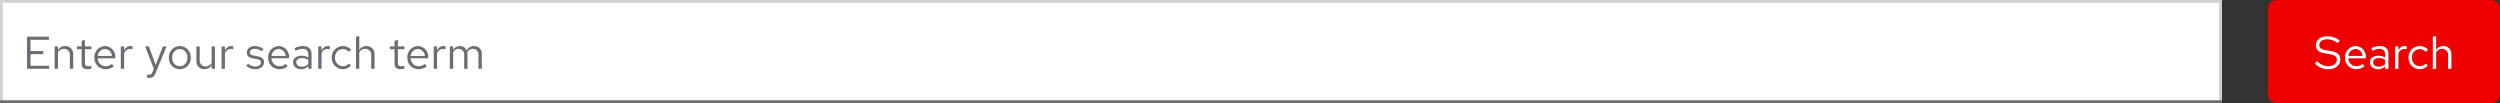 <svg xmlns="http://www.w3.org/2000/svg" width="872" height="36" viewBox="0 0 872 36"><rect x="0" y="0" width="872" height="36" fill="#333333" stroke="none"/><defs><style>.a{fill:#e00;}.b{fill:#fff;}.c{fill:none;stroke:#d2d2d2;}.d{fill:#6a6e73;}</style></defs><g transform="translate(-447 -227)"><rect class="a" width="81" height="36" rx="3" transform="translate(1238 227)"/><path class="b" d="M.448-1.84a6.318,6.318,0,0,0,4.576,2C7.776.16,9.3-1.424,9.3-3.216c0-1.648-.96-2.576-3.408-3.008L4.1-6.528C2.72-6.768,1.984-7.2,1.984-8.3c0-1.392,1.344-2,2.672-2a5.937,5.937,0,0,1,3.728,1.36l.72-.928a7.091,7.091,0,0,0-4.416-1.472C2.64-11.344.8-10.32.8-8.208c0,1.584.944,2.432,2.96,2.784l1.808.3c1.808.32,2.5.848,2.5,1.968C8.064-1.9,6.912-.9,5.072-.9A5.393,5.393,0,0,1,1.216-2.7ZM10.944-3.9A3.907,3.907,0,0,0,14.816.144,4.5,4.5,0,0,0,17.744-.9l-.736-.8a3.191,3.191,0,0,1-2.144.8A2.81,2.81,0,0,1,12.1-3.664h6.128V-4A3.7,3.7,0,0,0,14.64-7.936,3.812,3.812,0,0,0,10.944-3.9Zm3.68-3.008A2.572,2.572,0,0,1,17.056-4.48H12.128A2.581,2.581,0,0,1,14.624-6.912ZM22.448.144A3.321,3.321,0,0,0,24.928-.9V0H26.08V-5.184c0-1.808-1.12-2.752-3.024-2.752a6.539,6.539,0,0,0-2.944.752l.448.9a5.037,5.037,0,0,1,2.352-.672c1.312,0,2.016.624,2.016,1.936v1.056A4.683,4.683,0,0,0,22.56-4.56c-1.7,0-2.928.864-2.928,2.3C19.632-.832,20.8.144,22.448.144Zm-1.7-2.416c0-.912.832-1.456,1.968-1.456a4.052,4.052,0,0,1,2.208.576v1.5a3.116,3.116,0,0,1-2.24.9C21.552-.752,20.752-1.36,20.752-2.272ZM28.4,0h1.168V-5.344a2.2,2.2,0,0,1,2.1-1.584,2.768,2.768,0,0,1,.816.144V-7.84a2.3,2.3,0,0,0-.736-.112,2.321,2.321,0,0,0-2.176,1.7V-7.808H28.4Zm8.592-.912A2.817,2.817,0,0,1,34.272-3.9a2.832,2.832,0,0,1,2.72-2.976,2.983,2.983,0,0,1,2.144.976l.752-.816a4.146,4.146,0,0,0-2.912-1.216A3.912,3.912,0,0,0,33.1-3.9,3.926,3.926,0,0,0,36.976.144,3.955,3.955,0,0,0,39.84-1.12l-.72-.72A2.791,2.791,0,0,1,36.992-.912ZM46.88,0h1.168V-5.056a2.722,2.722,0,0,0-2.816-2.88,2.813,2.813,0,0,0-2.5,1.408V-11.44l-1.168.24V0h1.168V-5.76a2.32,2.32,0,0,1,2.048-1.2,2.023,2.023,0,0,1,2.1,2.24Z" transform="translate(1254 251)"/></g><path class="b" d="M0,0H775V36H0Z"/><path class="c" d="M.5.5h774v35H.5Z"/><path class="d" d="M0,35H775v1H0Z"/><path class="d" d="M1.424,0H9.136V-1.072H2.656V-5.12H7.1V-6.192H2.656v-3.936H9.072V-11.2H1.424Zm9.632,0h1.168V-5.76a2.32,2.32,0,0,1,2.048-1.2,2.023,2.023,0,0,1,2.1,2.24V0h1.168V-5.056a2.722,2.722,0,0,0-2.816-2.88,2.813,2.813,0,0,0-2.5,1.408v-1.28H11.056Zm9.408-1.76c0,1.216.688,1.9,2.048,1.9a4.713,4.713,0,0,0,1.376-.208V-1.1a2.881,2.881,0,0,1-1.1.208c-.832,0-1.152-.336-1.152-1.168V-6.848h2.256v-.96H21.632v-2.256l-1.168.272v1.984H18.848v.96h1.616ZM24.928-3.9A3.907,3.907,0,0,0,28.8.144,4.5,4.5,0,0,0,31.728-.9l-.736-.8a3.191,3.191,0,0,1-2.144.8A2.81,2.81,0,0,1,26.08-3.664h6.128V-4a3.7,3.7,0,0,0-3.584-3.936A3.812,3.812,0,0,0,24.928-3.9Zm3.68-3.008A2.572,2.572,0,0,1,31.04-4.48H26.112A2.581,2.581,0,0,1,28.608-6.912ZM34.128,0H35.3V-5.344a2.2,2.2,0,0,1,2.1-1.584,2.768,2.768,0,0,1,.816.144V-7.84a2.3,2.3,0,0,0-.736-.112,2.321,2.321,0,0,0-2.176,1.7V-7.808H34.128ZM45.2,1.088c-.32.8-.736.992-1.264.992a3.939,3.939,0,0,1-.64-.064v1.04a2.568,2.568,0,0,0,.752.112c1.168,0,1.76-.5,2.24-1.728L50.1-7.808h-1.28L46.3-1.376,43.936-7.808H42.624L45.648-.016ZM50.912-3.9A3.867,3.867,0,0,0,54.7.16,3.873,3.873,0,0,0,58.528-3.9,3.845,3.845,0,0,0,54.7-7.936,3.839,3.839,0,0,0,50.912-3.9Zm6.448.016A2.756,2.756,0,0,1,54.7-.88,2.742,2.742,0,0,1,52.08-3.888,2.767,2.767,0,0,1,54.7-6.912,2.771,2.771,0,0,1,57.36-3.888Zm4.3-3.92H60.5v5.056A2.722,2.722,0,0,0,63.312.128a2.813,2.813,0,0,0,2.5-1.408V0h1.168V-7.808H65.808v5.76a2.32,2.32,0,0,1-2.048,1.2,2.023,2.023,0,0,1-2.1-2.24ZM69.28,0h1.168V-5.344a2.2,2.2,0,0,1,2.1-1.584,2.768,2.768,0,0,1,.816.144V-7.84a2.3,2.3,0,0,0-.736-.112,2.321,2.321,0,0,0-2.176,1.7V-7.808H69.28Zm8.608-1.088A4.33,4.33,0,0,0,81.072.144c1.76,0,3.04-1.088,3.024-2.416.016-1.184-.736-1.824-2.272-2.1l-1.3-.24c-.96-.176-1.36-.448-1.36-1.12,0-.768.72-1.248,1.7-1.248a3.943,3.943,0,0,1,2.416.88l.624-.8a4.858,4.858,0,0,0-2.992-1.04c-1.648,0-2.816.96-2.816,2.288,0,1.168.752,1.792,2.208,2.048l1.3.224c.976.176,1.392.512,1.392,1.168,0,.768-.7,1.408-1.968,1.408A3.5,3.5,0,0,1,78.56-1.824ZM85.536-3.9A3.907,3.907,0,0,0,89.408.144,4.5,4.5,0,0,0,92.336-.9L91.6-1.7a3.191,3.191,0,0,1-2.144.8,2.81,2.81,0,0,1-2.768-2.768h6.128V-4a3.7,3.7,0,0,0-3.584-3.936A3.812,3.812,0,0,0,85.536-3.9Zm3.68-3.008A2.572,2.572,0,0,1,91.648-4.48H86.72A2.581,2.581,0,0,1,89.216-6.912ZM97.04.144A3.321,3.321,0,0,0,99.52-.9V0h1.152V-5.184c0-1.808-1.12-2.752-3.024-2.752a6.539,6.539,0,0,0-2.944.752l.448.9A5.037,5.037,0,0,1,97.5-6.96c1.312,0,2.016.624,2.016,1.936v1.056a4.683,4.683,0,0,0-2.368-.592c-1.7,0-2.928.864-2.928,2.3C94.224-.832,95.392.144,97.04.144Zm-1.7-2.416c0-.912.832-1.456,1.968-1.456a4.052,4.052,0,0,1,2.208.576v1.5a3.116,3.116,0,0,1-2.24.9C96.144-.752,95.344-1.36,95.344-2.272ZM102.992,0h1.168V-5.344a2.2,2.2,0,0,1,2.1-1.584,2.768,2.768,0,0,1,.816.144V-7.84a2.3,2.3,0,0,0-.736-.112,2.321,2.321,0,0,0-2.176,1.7V-7.808h-1.168Zm8.592-.912a2.817,2.817,0,0,1-2.72-2.992,2.832,2.832,0,0,1,2.72-2.976,2.983,2.983,0,0,1,2.144.976l.752-.816a4.146,4.146,0,0,0-2.912-1.216A3.912,3.912,0,0,0,107.7-3.9,3.926,3.926,0,0,0,111.568.144a3.955,3.955,0,0,0,2.864-1.264l-.72-.72A2.791,2.791,0,0,1,111.584-.912ZM121.472,0h1.168V-5.056a2.722,2.722,0,0,0-2.816-2.88,2.813,2.813,0,0,0-2.5,1.408V-11.44l-1.168.24V0h1.168V-5.76a2.32,2.32,0,0,1,2.048-1.2,2.023,2.023,0,0,1,2.1,2.24Zm8.144-1.76c0,1.216.688,1.9,2.048,1.9a4.713,4.713,0,0,0,1.376-.208V-1.1a2.881,2.881,0,0,1-1.1.208c-.832,0-1.152-.336-1.152-1.168V-6.848h2.256v-.96h-2.256v-2.256l-1.168.272v1.984H128v.96h1.616ZM134.08-3.9A3.907,3.907,0,0,0,137.952.144,4.5,4.5,0,0,0,140.88-.9l-.736-.8A3.191,3.191,0,0,1,138-.9a2.81,2.81,0,0,1-2.768-2.768h6.128V-4a3.7,3.7,0,0,0-3.584-3.936A3.812,3.812,0,0,0,134.08-3.9Zm3.68-3.008a2.572,2.572,0,0,1,2.432,2.432h-4.928A2.581,2.581,0,0,1,137.76-6.912ZM143.28,0h1.168V-5.344a2.2,2.2,0,0,1,2.1-1.584,2.768,2.768,0,0,1,.816.144V-7.84a2.3,2.3,0,0,0-.736-.112,2.321,2.321,0,0,0-2.176,1.7V-7.808H143.28ZM148.9,0h1.168V-5.808a2.171,2.171,0,0,1,1.9-1.152A1.939,1.939,0,0,1,153.9-4.752V0h1.168V-5.04a3.238,3.238,0,0,0-.064-.688A2.2,2.2,0,0,1,156.96-6.96c1.216,0,1.92.864,1.92,2.208V0h1.184V-5.04a2.669,2.669,0,0,0-2.672-2.9,2.915,2.915,0,0,0-2.608,1.52,2.56,2.56,0,0,0-2.384-1.52,2.672,2.672,0,0,0-2.336,1.344V-7.808H148.9Z" transform="translate(8 24)"/></svg>